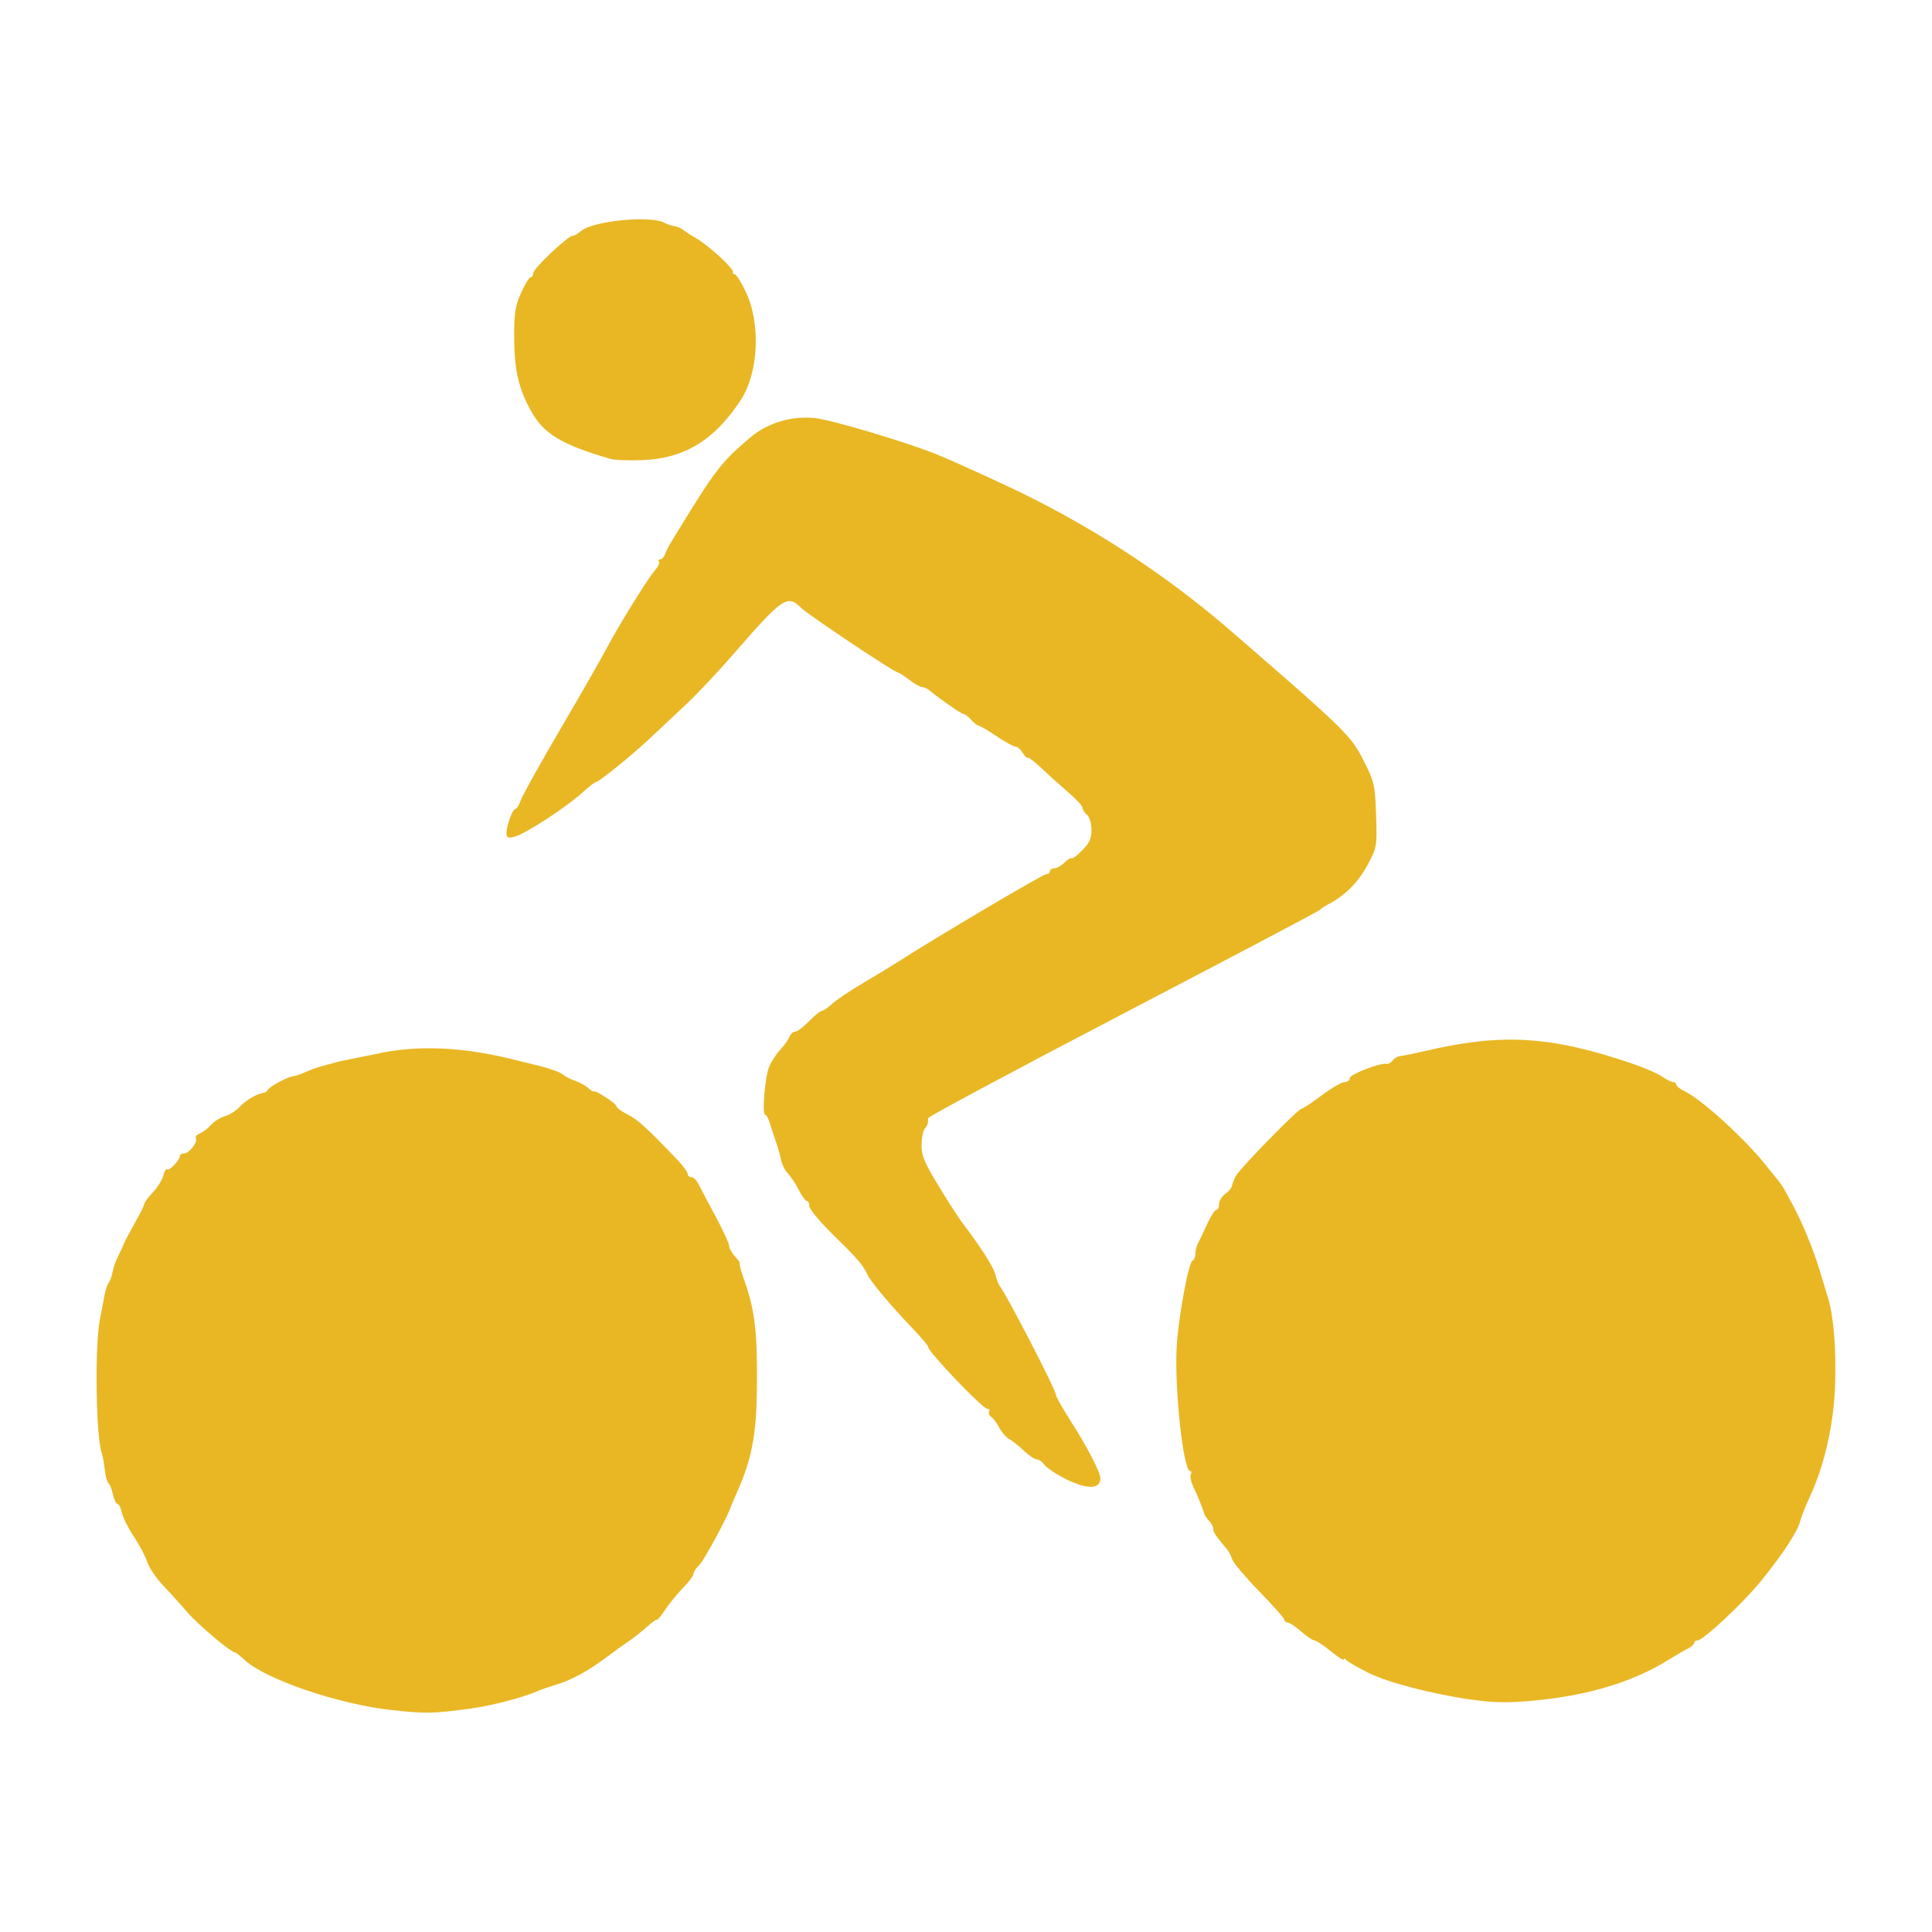 <?xml version="1.0" encoding="UTF-8" standalone="no"?>
<!-- Created with Inkscape (http://www.inkscape.org/) -->

<svg
   xmlns:dc="http://purl.org/dc/elements/1.1/"
   xmlns:cc="http://creativecommons.org/ns#"
   xmlns:rdf="http://www.w3.org/1999/02/22-rdf-syntax-ns#"
   xmlns:svg="http://www.w3.org/2000/svg"
   xmlns="http://www.w3.org/2000/svg"
   xmlns:sodipodi="http://sodipodi.sourceforge.net/DTD/sodipodi-0.dtd"
   xmlns:inkscape="http://www.inkscape.org/namespaces/inkscape"
   width="100"
   height="100"
   id="svg2"
   version="1.1"
   inkscape:version="0.48.4 r9939"
   sodipodi:docname="mtb.svg">
  <defs
     id="defs4">
    <inkscape:perspective
       sodipodi:type="inkscape:persp3d"
       inkscape:vp_x="0 : 526.18109 : 1"
       inkscape:vp_y="0 : 1000 : 0"
       inkscape:vp_z="744.09448 : 526.18109 : 1"
       inkscape:persp3d-origin="372.04724 : 350.78739 : 1"
       id="perspective10" />
    <inkscape:perspective
       id="perspective2884"
       inkscape:persp3d-origin="0.5 : 0.33333333 : 1"
       inkscape:vp_z="1 : 0.5 : 1"
       inkscape:vp_y="0 : 1000 : 0"
       inkscape:vp_x="0 : 0.5 : 1"
       sodipodi:type="inkscape:persp3d" />
  </defs>
  <sodipodi:namedview
     id="base"
     pagecolor="#ffffff"
     bordercolor="#666666"
     borderopacity="1.0"
     inkscape:pageopacity="0.0"
     inkscape:pageshadow="2"
     inkscape:zoom="7.13"
     inkscape:cx="60"
     inkscape:cy="50"
     inkscape:document-units="px"
     inkscape:current-layer="layer1"
     showgrid="false"
     inkscape:showpageshadow="false"
     showguides="true"
     inkscape:guide-bbox="true"
     inkscape:window-width="1232"
     inkscape:window-height="939"
     inkscape:window-x="48"
     inkscape:window-y="21"
     inkscape:window-maximized="1"
     borderlayer="true" />
  <g
     inkscape:label="1. réteg"
     inkscape:groupmode="layer"
     id="layer1"
     transform="translate(0,-952.362)">
    <rect
       style="color:#e9b724;fill:#ffffff;fill-opacity:1;fill-rule:nonzero;stroke:none;stroke-width:1px;marker:none;visibility:visible;display:inline;overflow:visible;enable-background:accumulate"
       id="rect3674"
       width="100"
       height="100"
       x="0"
       y="952.362" />
    <path
       style="fill:#e9b724;fill-opacity:1"
       d="m 20.299,1040.879 c -2.774,-0.303 -6.562,-1.592 -7.639,-2.599 -0.229,-0.213 -0.453,-0.388 -0.498,-0.388 -0.21,0 -1.918,-1.442 -2.467,-2.083 -0.338,-0.395 -0.902,-1.017 -1.253,-1.383 -0.351,-0.367 -0.72,-0.914 -0.82,-1.218 -0.1,-0.304 -0.412,-0.894 -0.694,-1.313 -0.281,-0.418 -0.557,-0.969 -0.614,-1.225 -0.056,-0.256 -0.16,-0.465 -0.231,-0.465 -0.071,0 -0.178,-0.224 -0.238,-0.499 -0.06,-0.275 -0.164,-0.535 -0.232,-0.579 -0.068,-0.051 -0.153,-0.354 -0.19,-0.692 -0.037,-0.338 -0.105,-0.716 -0.152,-0.844 -0.305,-0.824 -0.375,-5.495 -0.103,-6.917 0.089,-0.465 0.201,-1.053 0.25,-1.308 0.049,-0.253 0.145,-0.532 0.214,-0.62 0.069,-0.088 0.158,-0.338 0.198,-0.557 0.04,-0.221 0.175,-0.599 0.301,-0.842 0.125,-0.242 0.249,-0.51 0.274,-0.594 0.025,-0.088 0.275,-0.558 0.554,-1.054 0.279,-0.493 0.508,-0.953 0.508,-1.02 0,-0.075 0.2,-0.337 0.444,-0.599 0.244,-0.261 0.49,-0.656 0.545,-0.879 0.056,-0.223 0.143,-0.364 0.194,-0.313 0.101,0.102 0.661,-0.485 0.661,-0.694 0,-0.08 0.1,-0.13 0.222,-0.13 0.261,0 0.724,-0.607 0.607,-0.796 -0.044,-0.075 0.045,-0.176 0.199,-0.233 0.153,-0.064 0.417,-0.259 0.586,-0.45 0.169,-0.19 0.491,-0.391 0.715,-0.446 0.224,-0.064 0.57,-0.275 0.768,-0.489 0.321,-0.346 0.915,-0.69 1.25,-0.726 0.067,-0.01 0.17,-0.089 0.231,-0.179 0.121,-0.182 1.072,-0.68 1.301,-0.68 0.08,0 0.363,-0.098 0.63,-0.216 0.266,-0.118 0.692,-0.268 0.945,-0.331 0.254,-0.072 0.53,-0.138 0.615,-0.167 0.085,-0.034 0.499,-0.119 0.922,-0.2 0.423,-0.087 0.941,-0.187 1.153,-0.234 2.134,-0.479 4.504,-0.377 7.223,0.31 0.127,0.037 0.678,0.167 1.224,0.3 0.546,0.134 1.1,0.335 1.23,0.449 0.13,0.114 0.409,0.258 0.62,0.32 0.211,0.072 0.513,0.227 0.669,0.364 0.157,0.139 0.295,0.226 0.307,0.195 0.043,-0.107 1.175,0.626 1.175,0.761 0,0.079 0.266,0.271 0.592,0.437 0.538,0.275 0.944,0.645 2.563,2.338 0.294,0.307 0.534,0.635 0.534,0.73 0,0.093 0.086,0.172 0.192,0.172 0.106,6e-4 0.269,0.156 0.364,0.346 0.094,0.19 0.492,0.942 0.884,1.672 0.392,0.729 0.712,1.426 0.712,1.546 0,0.121 0.141,0.371 0.313,0.557 0.172,0.185 0.277,0.336 0.233,0.336 -0.044,0 0.05,0.363 0.209,0.807 0.577,1.607 0.713,2.753 0.677,5.728 -0.028,2.379 -0.273,3.627 -1.054,5.38 -0.151,0.338 -0.285,0.65 -0.297,0.692 -0.149,0.49 -1.4,2.799 -1.626,3.006 -0.165,0.149 -0.299,0.352 -0.299,0.452 0,0.1 -0.234,0.417 -0.52,0.706 -0.286,0.289 -0.706,0.802 -0.934,1.139 -0.227,0.339 -0.426,0.583 -0.44,0.541 -0.015,-0.047 -0.251,0.127 -0.526,0.371 -0.274,0.245 -0.664,0.555 -0.866,0.689 -0.202,0.134 -0.738,0.521 -1.192,0.859 -0.998,0.745 -1.847,1.208 -2.669,1.452 -0.338,0.101 -0.753,0.244 -0.922,0.32 -0.716,0.322 -2.386,0.758 -3.458,0.903 -1.941,0.264 -2.323,0.272 -4.073,0.083 z m 55.866,-0.539 c -2.055,-0.301 -4.326,-0.893 -5.321,-1.385 -0.581,-0.288 -1.108,-0.594 -1.17,-0.679 -0.062,-0.09 -0.114,-0.093 -0.115,-0.025 -0.001,0.079 -0.308,-0.117 -0.681,-0.424 -0.373,-0.306 -0.751,-0.556 -0.84,-0.556 -0.089,0 -0.397,-0.208 -0.686,-0.461 -0.289,-0.255 -0.602,-0.462 -0.697,-0.462 -0.095,0 -0.172,-0.07 -0.172,-0.137 0,-0.08 -0.586,-0.739 -1.301,-1.476 -0.716,-0.737 -1.347,-1.484 -1.402,-1.658 -0.056,-0.175 -0.163,-0.392 -0.239,-0.483 -0.633,-0.761 -0.747,-0.928 -0.747,-1.101 0,-0.108 -0.091,-0.288 -0.203,-0.4 -0.112,-0.112 -0.224,-0.273 -0.249,-0.357 -0.095,-0.317 -0.344,-0.934 -0.571,-1.412 -0.129,-0.272 -0.19,-0.567 -0.135,-0.656 0.055,-0.091 0.039,-0.161 -0.035,-0.161 -0.35,0 -0.81,-4.198 -0.699,-6.38 0.076,-1.483 0.613,-4.438 0.82,-4.509 0.082,-0.034 0.148,-0.185 0.148,-0.348 0,-0.163 0.064,-0.417 0.143,-0.564 0.078,-0.146 0.292,-0.595 0.475,-0.997 0.183,-0.401 0.395,-0.731 0.472,-0.731 0.077,0 0.14,-0.134 0.14,-0.298 0,-0.165 0.143,-0.4 0.319,-0.522 0.175,-0.122 0.334,-0.317 0.353,-0.431 0.019,-0.115 0.112,-0.347 0.206,-0.516 0.217,-0.39 3.222,-3.46 3.386,-3.46 0.067,0 0.536,-0.31 1.042,-0.69 0.506,-0.379 1.04,-0.691 1.188,-0.691 0.148,0 0.269,-0.091 0.269,-0.204 0,-0.197 1.616,-0.819 1.915,-0.738 0.081,0.026 0.22,-0.067 0.307,-0.177 0.088,-0.119 0.263,-0.221 0.39,-0.228 0.127,-0.01 0.715,-0.126 1.306,-0.265 3.93,-0.925 6.466,-0.776 10.605,0.622 0.676,0.228 1.413,0.544 1.637,0.702 0.224,0.157 0.484,0.287 0.576,0.287 0.093,0 0.168,0.066 0.168,0.134 0,0.079 0.202,0.232 0.448,0.351 0.873,0.424 3.067,2.421 4.166,3.794 0.294,0.367 0.603,0.75 0.688,0.852 0.084,0.101 0.228,0.319 0.319,0.485 0.091,0.166 0.278,0.51 0.416,0.763 0.463,0.851 1.048,2.27 1.358,3.291 0.169,0.558 0.374,1.232 0.456,1.497 0.285,0.925 0.425,2.604 0.37,4.44 -0.061,2.053 -0.537,4.186 -1.302,5.838 -0.235,0.508 -0.468,1.095 -0.517,1.307 -0.115,0.489 -0.862,1.634 -1.968,3.012 -0.912,1.138 -3.039,3.137 -3.337,3.137 -0.096,0 -0.175,0.067 -0.175,0.129 0,0.08 -0.156,0.208 -0.346,0.304 -0.19,0.097 -0.622,0.347 -0.961,0.559 -1.787,1.115 -3.999,1.807 -6.685,2.091 -1.503,0.161 -2.344,0.156 -3.535,-0.024 z m -20.979,-11.415 c -0.507,-0.251 -1.013,-0.584 -1.123,-0.741 -0.11,-0.158 -0.29,-0.285 -0.4,-0.285 -0.109,0 -0.41,-0.202 -0.667,-0.447 -0.257,-0.247 -0.599,-0.518 -0.759,-0.604 -0.16,-0.092 -0.392,-0.352 -0.515,-0.59 -0.123,-0.239 -0.312,-0.491 -0.42,-0.559 -0.108,-0.076 -0.155,-0.191 -0.106,-0.269 0.049,-0.086 0.009,-0.144 -0.088,-0.144 -0.24,0 -3.069,-2.955 -3.069,-3.206 0,-0.074 -0.363,-0.501 -0.807,-0.964 -1.154,-1.203 -2.165,-2.41 -2.343,-2.798 -0.226,-0.492 -0.49,-0.797 -1.806,-2.085 -0.655,-0.642 -1.191,-1.287 -1.191,-1.438 0,-0.149 -0.058,-0.271 -0.129,-0.271 -0.071,0 -0.261,-0.259 -0.423,-0.576 -0.161,-0.318 -0.413,-0.7 -0.56,-0.85 -0.147,-0.15 -0.304,-0.463 -0.35,-0.692 -0.046,-0.231 -0.155,-0.627 -0.243,-0.88 -0.174,-0.503 -0.206,-0.599 -0.371,-1.115 -0.061,-0.191 -0.154,-0.346 -0.208,-0.346 -0.178,0 -0.016,-1.971 0.205,-2.489 0.12,-0.28 0.381,-0.682 0.581,-0.894 0.2,-0.211 0.409,-0.505 0.465,-0.652 0.056,-0.149 0.191,-0.27 0.299,-0.271 0.108,0 0.431,-0.244 0.718,-0.538 0.287,-0.296 0.584,-0.537 0.66,-0.537 0.076,0 0.314,-0.163 0.527,-0.36 0.214,-0.198 0.954,-0.694 1.645,-1.102 0.691,-0.408 1.499,-0.898 1.795,-1.089 1.797,-1.162 7.471,-4.52 7.638,-4.52 0.11,0 0.2,-0.073 0.2,-0.154 0,-0.083 0.104,-0.153 0.231,-0.153 0.127,0 0.363,-0.133 0.525,-0.295 0.162,-0.162 0.326,-0.263 0.366,-0.224 0.039,0.042 0.287,-0.145 0.551,-0.409 0.369,-0.369 0.48,-0.615 0.48,-1.064 0,-0.332 -0.1,-0.667 -0.231,-0.776 -0.127,-0.105 -0.231,-0.269 -0.233,-0.365 -0.001,-0.097 -0.326,-0.45 -0.722,-0.788 -0.396,-0.338 -1.018,-0.897 -1.381,-1.242 -0.364,-0.345 -0.691,-0.598 -0.728,-0.561 -0.036,0.037 -0.156,-0.079 -0.267,-0.257 -0.111,-0.177 -0.281,-0.322 -0.379,-0.322 -0.098,0 -0.538,-0.242 -0.977,-0.538 -0.44,-0.296 -0.851,-0.538 -0.914,-0.538 -0.063,0 -0.24,-0.138 -0.393,-0.307 -0.153,-0.169 -0.336,-0.307 -0.407,-0.307 -0.109,0 -1.166,-0.733 -1.777,-1.232 -0.102,-0.083 -0.262,-0.152 -0.356,-0.152 -0.094,0 -0.397,-0.173 -0.674,-0.384 -0.277,-0.211 -0.546,-0.384 -0.597,-0.384 -0.174,0 -4.642,-2.985 -4.995,-3.338 -0.712,-0.71 -0.947,-0.547 -3.592,2.5 -0.733,0.844 -1.805,1.978 -2.382,2.521 -0.577,0.543 -1.412,1.327 -1.855,1.741 -0.952,0.892 -2.647,2.263 -2.798,2.263 -0.058,0 -0.378,0.249 -0.71,0.554 -0.803,0.736 -2.955,2.136 -3.486,2.268 -0.348,0.086 -0.423,0.056 -0.423,-0.182 0,-0.404 0.313,-1.256 0.461,-1.256 0.068,0 0.196,-0.207 0.283,-0.459 0.088,-0.252 1.002,-1.895 2.032,-3.651 1.03,-1.756 2.105,-3.635 2.391,-4.175 0.65,-1.231 2.169,-3.679 2.544,-4.102 0.156,-0.175 0.236,-0.366 0.179,-0.423 -0.057,-0.057 -0.031,-0.104 0.058,-0.104 0.089,0 0.205,-0.121 0.259,-0.269 0.053,-0.148 0.183,-0.409 0.287,-0.581 2.314,-3.804 2.582,-4.158 4.137,-5.472 0.894,-0.755 2.137,-1.123 3.353,-0.991 0.818,0.088 4.422,1.154 6.148,1.819 0.465,0.179 2.125,0.922 3.689,1.651 4.228,1.971 8.213,4.548 11.68,7.551 5.922,5.13 6.203,5.404 6.854,6.688 0.564,1.112 0.6,1.265 0.653,2.831 0.055,1.617 0.045,1.678 -0.434,2.578 -0.469,0.88 -1.169,1.589 -2.001,2.025 -0.211,0.111 -0.419,0.246 -0.461,0.302 -0.042,0.062 -4.624,2.473 -10.182,5.374 -5.558,2.901 -10.105,5.336 -10.105,5.411 0,0.281 -0.03,0.373 -0.181,0.554 -0.085,0.103 -0.157,0.483 -0.161,0.845 -0.006,0.54 0.155,0.925 0.886,2.12 0.491,0.803 1.024,1.634 1.185,1.845 0.971,1.277 1.654,2.342 1.744,2.719 0.057,0.237 0.156,0.502 0.22,0.586 0.4,0.53 2.915,5.398 2.915,5.642 0,0.092 0.336,0.694 0.748,1.337 0.879,1.374 1.558,2.68 1.558,2.999 0,0.569 -0.668,0.585 -1.767,0.049 z M 31.595,976.115 c -2.534,-0.741 -3.453,-1.296 -4.112,-2.483 -0.639,-1.152 -0.86,-2.111 -0.868,-3.766 -0.007,-1.292 0.05,-1.666 0.354,-2.344 0.199,-0.444 0.422,-0.807 0.496,-0.807 0.074,0 0.135,-0.098 0.135,-0.218 0,-0.237 1.8,-1.935 2.05,-1.935 0.085,0 0.267,-0.103 0.406,-0.228 0.605,-0.547 3.696,-0.845 4.374,-0.421 0.089,0.055 0.295,0.122 0.458,0.148 0.162,0.026 0.388,0.123 0.501,0.217 0.113,0.094 0.407,0.283 0.652,0.42 0.59,0.329 1.943,1.567 1.894,1.732 -0.021,0.071 0.023,0.131 0.097,0.131 0.075,0 0.327,0.398 0.56,0.884 0.799,1.663 0.677,4.224 -0.269,5.653 -1.371,2.07 -2.908,2.998 -5.102,3.082 -0.683,0.026 -1.415,-0.004 -1.626,-0.065 z"
       id="path2890"
       inkscape:connector-curvature="0" />
  </g>
</svg>
